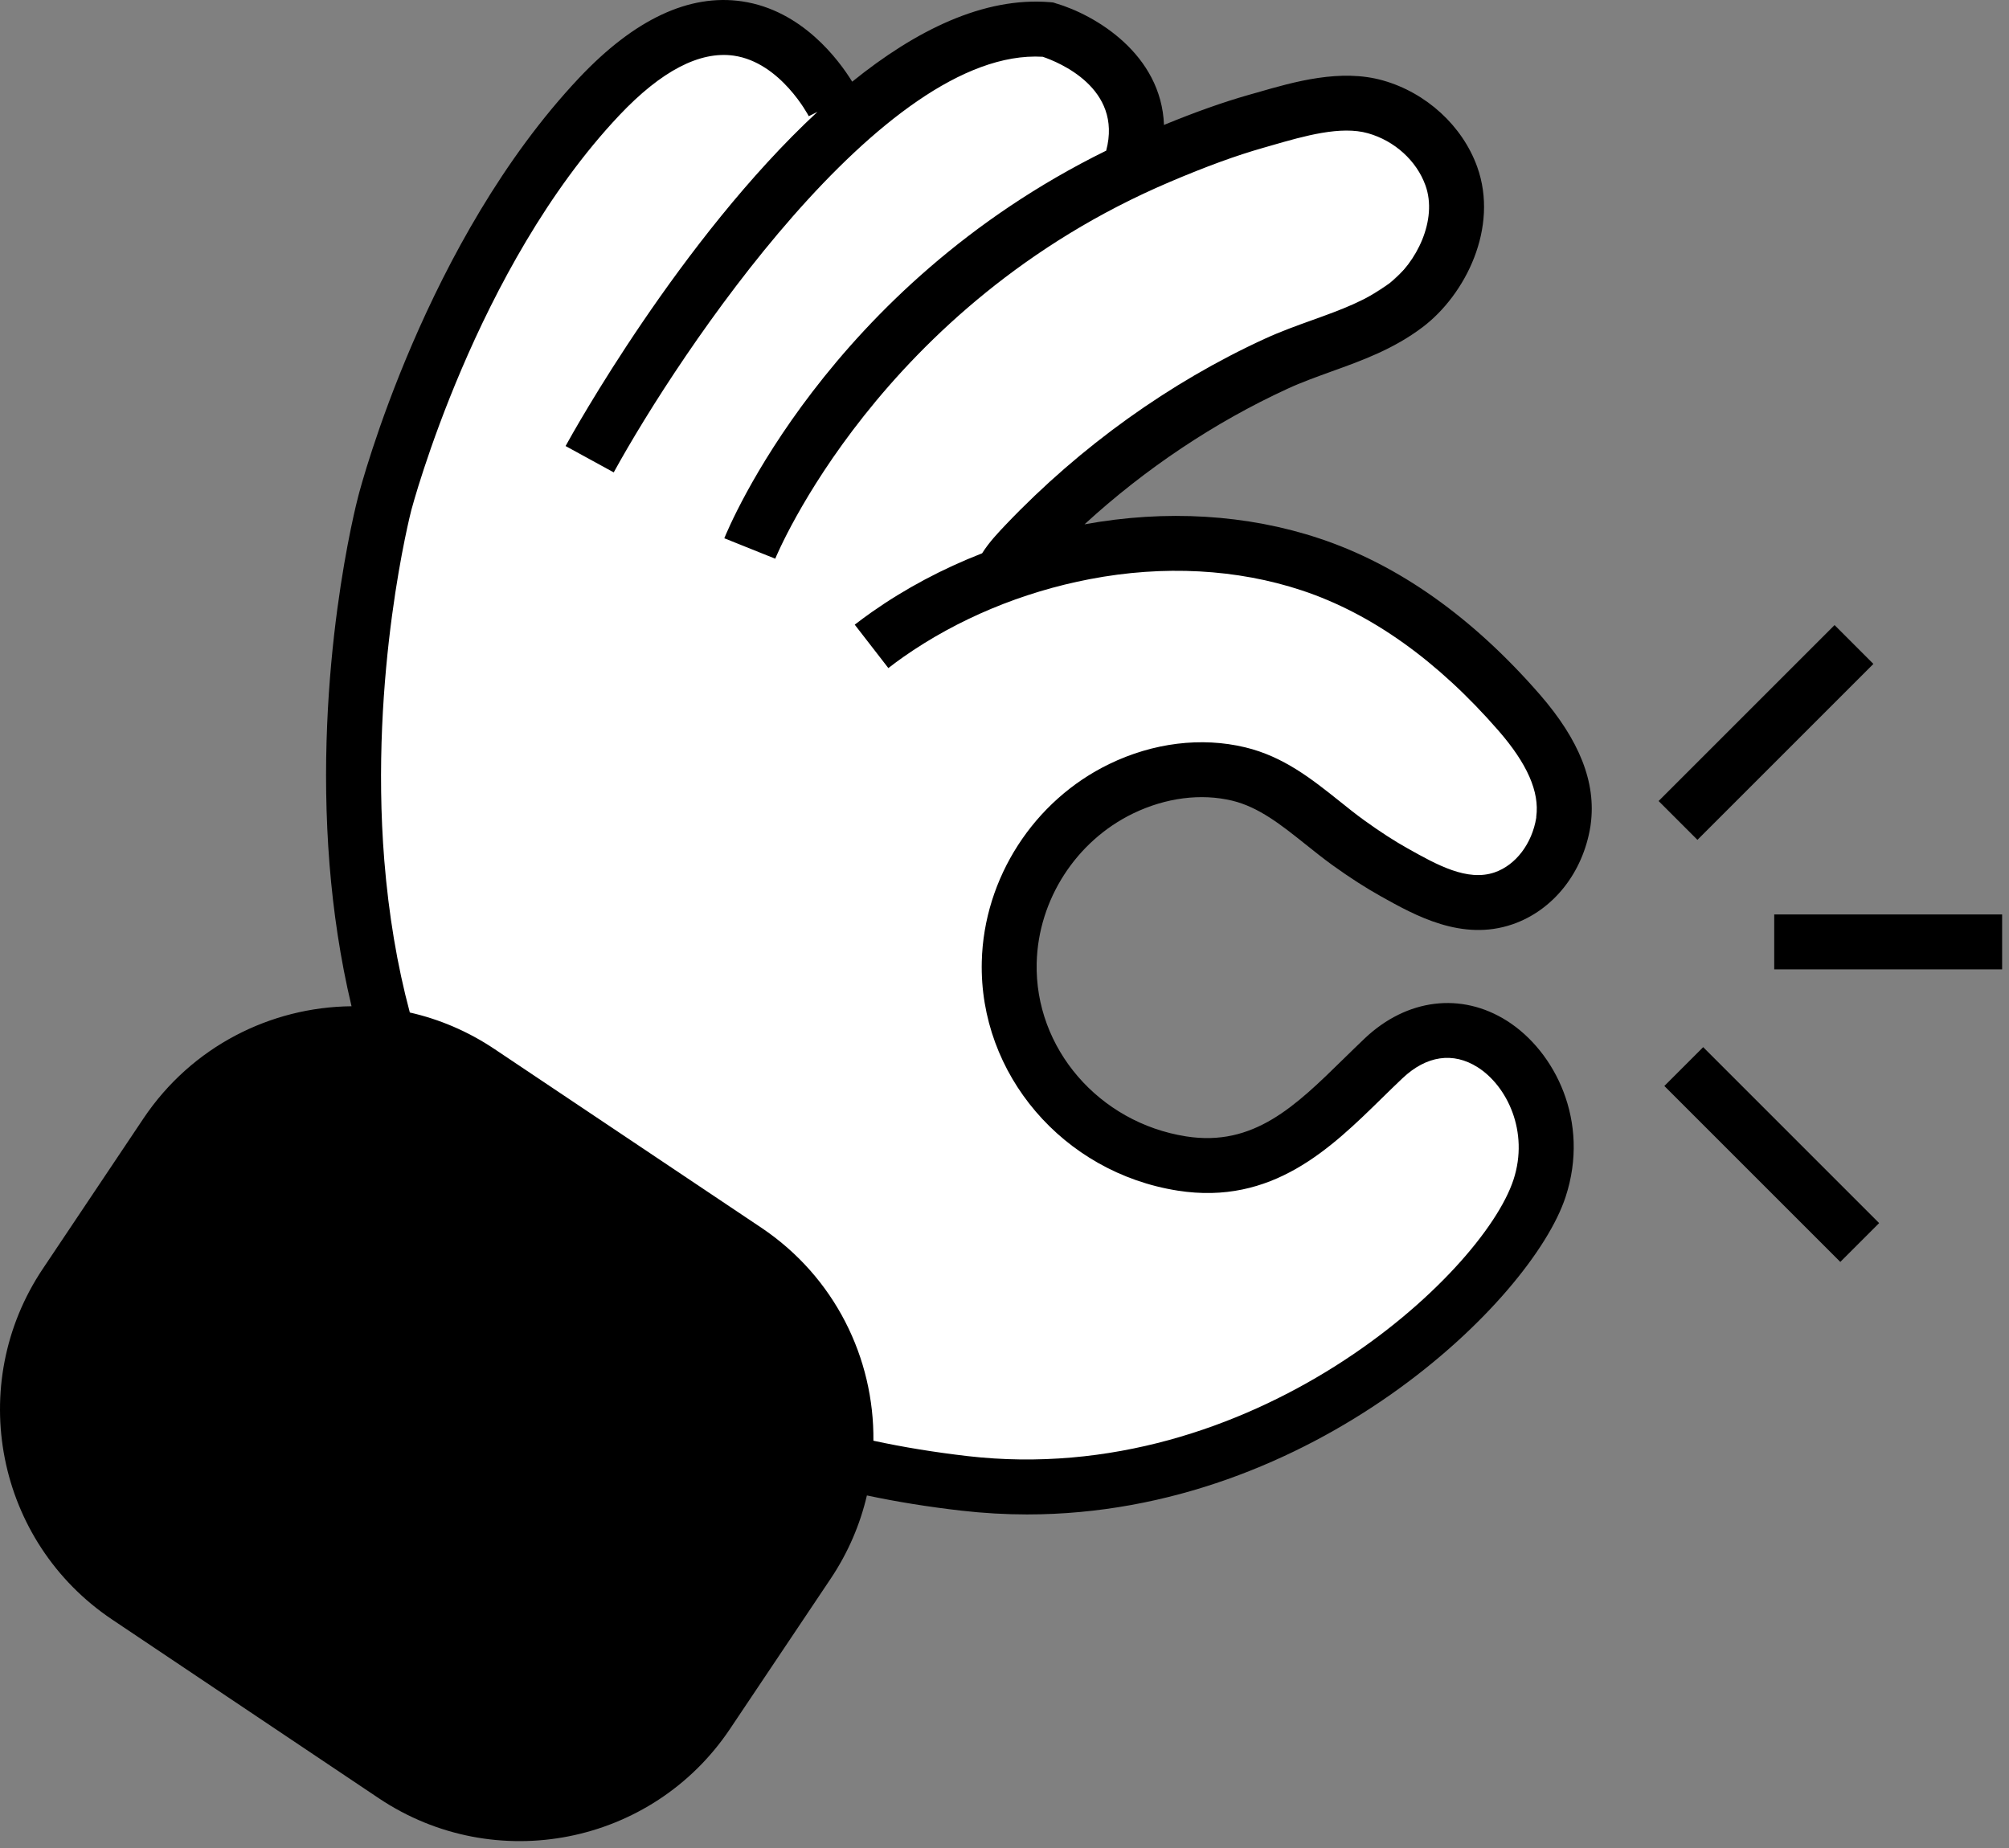 <svg width="175" height="161" viewBox="0 0 175 161" fill="none" xmlns="http://www.w3.org/2000/svg">
<rect x="0" y="0" width="175" height="161" fill="#808080" stroke="none"/>
<path d="M34.029 96.304C34.029 96.304 30.43 61.397 31.814 52.538C33.197 43.678 46.214 7.108 55.36 5.166C64.506 3.223 67.825 3.503 67.825 3.503L73.917 10.706L91.967 0.287L101.393 10.883L99.406 13.201L114.086 10.155L125.167 9.875L126.83 19.293L121.032 24.687L109.656 32.038L95.528 40.345L88.604 48.653C88.604 48.653 104.395 44.223 114.645 48.653C124.895 53.082 134.593 63.612 134.593 63.612L136.256 76.356L126.838 77.467L120.745 74.973L104.402 66.938L96.095 70.536L88.619 81.066L89.171 92.427L100.252 101.293L113.549 99.91L123.519 90.491L133.769 94.649L132.106 109.328L106.617 127.054L70.326 127.886L34.036 96.304H34.029Z" fill="white"/>
<path d="M159.805 54.459L144.477 69.787L147.859 73.169L163.187 57.841L159.805 54.459Z" fill="black"/>
<path d="M148.36 91.229L144.978 94.611L160.306 109.939L163.688 106.558L148.36 91.229Z" fill="black"/>
<path d="M174.401 79.668H154.549V84.451H174.401V79.668Z" fill="black"/>
<path d="M134.137 60.514C128.272 53.774 121.812 49.197 114.924 46.909C108.626 44.812 101.562 44.385 94.469 45.68C99.759 40.831 105.8 36.791 112.15 33.87C113.372 33.304 114.638 32.855 115.969 32.369C118.633 31.413 121.385 30.419 123.916 28.506C127.654 25.68 130.583 19.823 128.67 14.518C127.382 10.957 124.24 8.08 120.48 7.013C116.786 5.96 112.739 7.123 109.487 8.065L108.758 8.271C106.521 8.911 104.152 9.75 101.393 10.883C101.157 4.732 95.455 1.317 91.967 0.287L91.731 0.214L91.489 0.192C85.683 -0.294 79.752 2.657 74.234 7.116C73.071 5.232 69.87 0.891 64.638 0.118C60.032 -0.559 55.272 1.678 50.467 6.763C37.097 20.934 31.438 42.332 31.21 43.222C31.048 43.826 27.332 58.167 28.708 75.356C29.032 79.344 29.628 83.501 30.622 87.666C23.587 87.732 16.707 91.161 12.498 97.438L3.735 110.528C-3.042 120.638 -0.342 134.324 9.776 141.101L33.005 156.671C43.123 163.441 56.809 160.74 63.586 150.63L72.357 137.54C73.88 135.266 74.925 132.809 75.514 130.285C78.111 130.837 80.849 131.278 83.733 131.609C85.676 131.83 87.589 131.94 89.465 131.94C114.439 131.94 133.438 113.228 136.374 104.281C138.537 97.703 135.447 91.588 131.274 88.939C127.294 86.415 122.548 86.996 118.883 90.462C118.272 91.043 117.662 91.639 117.051 92.236C112.842 96.363 109.207 99.925 103.328 99.005C95.72 97.813 90.12 91.316 90.304 83.891C90.436 78.387 93.733 73.273 98.707 70.867C101.54 69.499 104.608 69.101 107.338 69.756C109.656 70.315 111.613 71.875 113.688 73.531C114.454 74.142 115.241 74.775 116.065 75.371C117.581 76.46 118.964 77.35 120.296 78.093C123.269 79.756 127.345 82.037 131.745 80.529C135.285 79.314 137.889 76.04 138.537 72L138.566 71.787C139.045 68.181 137.595 64.495 134.137 60.514ZM133.82 71.162V71.243C133.452 73.501 132.032 75.371 130.193 76.003C127.809 76.82 125.174 75.348 122.629 73.921C121.459 73.266 120.23 72.471 118.861 71.485C118.133 70.963 117.426 70.396 116.676 69.793C114.284 67.887 111.812 65.908 108.457 65.106C104.652 64.193 100.451 64.708 96.625 66.563C90.061 69.741 85.698 76.496 85.521 83.774C85.278 93.582 92.614 102.162 102.585 103.729C110.833 105.024 115.918 100.043 120.399 95.65C120.988 95.076 121.576 94.495 122.172 93.935C124.255 91.963 126.58 91.625 128.714 92.979C131.26 94.59 133.217 98.578 131.834 102.787C129.118 111.05 109.097 129.718 84.278 126.856C81.43 126.525 78.7 126.083 76.081 125.517C76.154 118.335 72.725 111.256 66.316 106.959L43.079 91.397C40.761 89.844 38.267 88.792 35.699 88.211C34.595 84.09 33.859 79.675 33.476 74.973C32.167 58.631 35.794 44.584 35.831 44.437C35.89 44.223 41.431 23.304 53.947 10.044C57.604 6.174 60.959 4.43 63.917 4.849C68.008 5.438 70.429 10.081 70.451 10.125L71.209 9.743C59.23 20.861 49.856 37.785 49.267 38.859L53.461 41.155C59.164 30.758 76.912 4.136 90.826 4.945C92.202 5.409 97.802 7.675 96.36 13.113H96.382C72.092 25.048 63.468 45.967 63.093 46.894L67.53 48.675C67.618 48.454 76.625 26.6 101.9 15.85C105.064 14.503 107.662 13.554 110.068 12.87L110.811 12.656C113.615 11.847 116.801 10.935 119.17 11.612C121.481 12.267 123.394 14.003 124.166 16.144C125.255 19.139 123.386 22.914 121.032 24.687C119.082 26.166 116.786 26.998 114.351 27.873C112.982 28.366 111.562 28.874 110.156 29.521C101.893 33.318 94.123 38.889 87.662 45.658C86.963 46.394 86.176 47.211 85.55 48.204C82.114 49.543 78.877 51.265 75.941 53.325C75.44 53.678 74.94 54.046 74.454 54.422L77.383 58.204C77.81 57.873 78.244 57.549 78.685 57.24C83.402 53.936 89.016 51.589 94.925 50.456C101.363 49.219 107.758 49.565 113.416 51.442C119.479 53.458 125.233 57.571 130.531 63.656C133.033 66.533 134.115 68.984 133.82 71.162Z" fill="black"/>
</svg>
